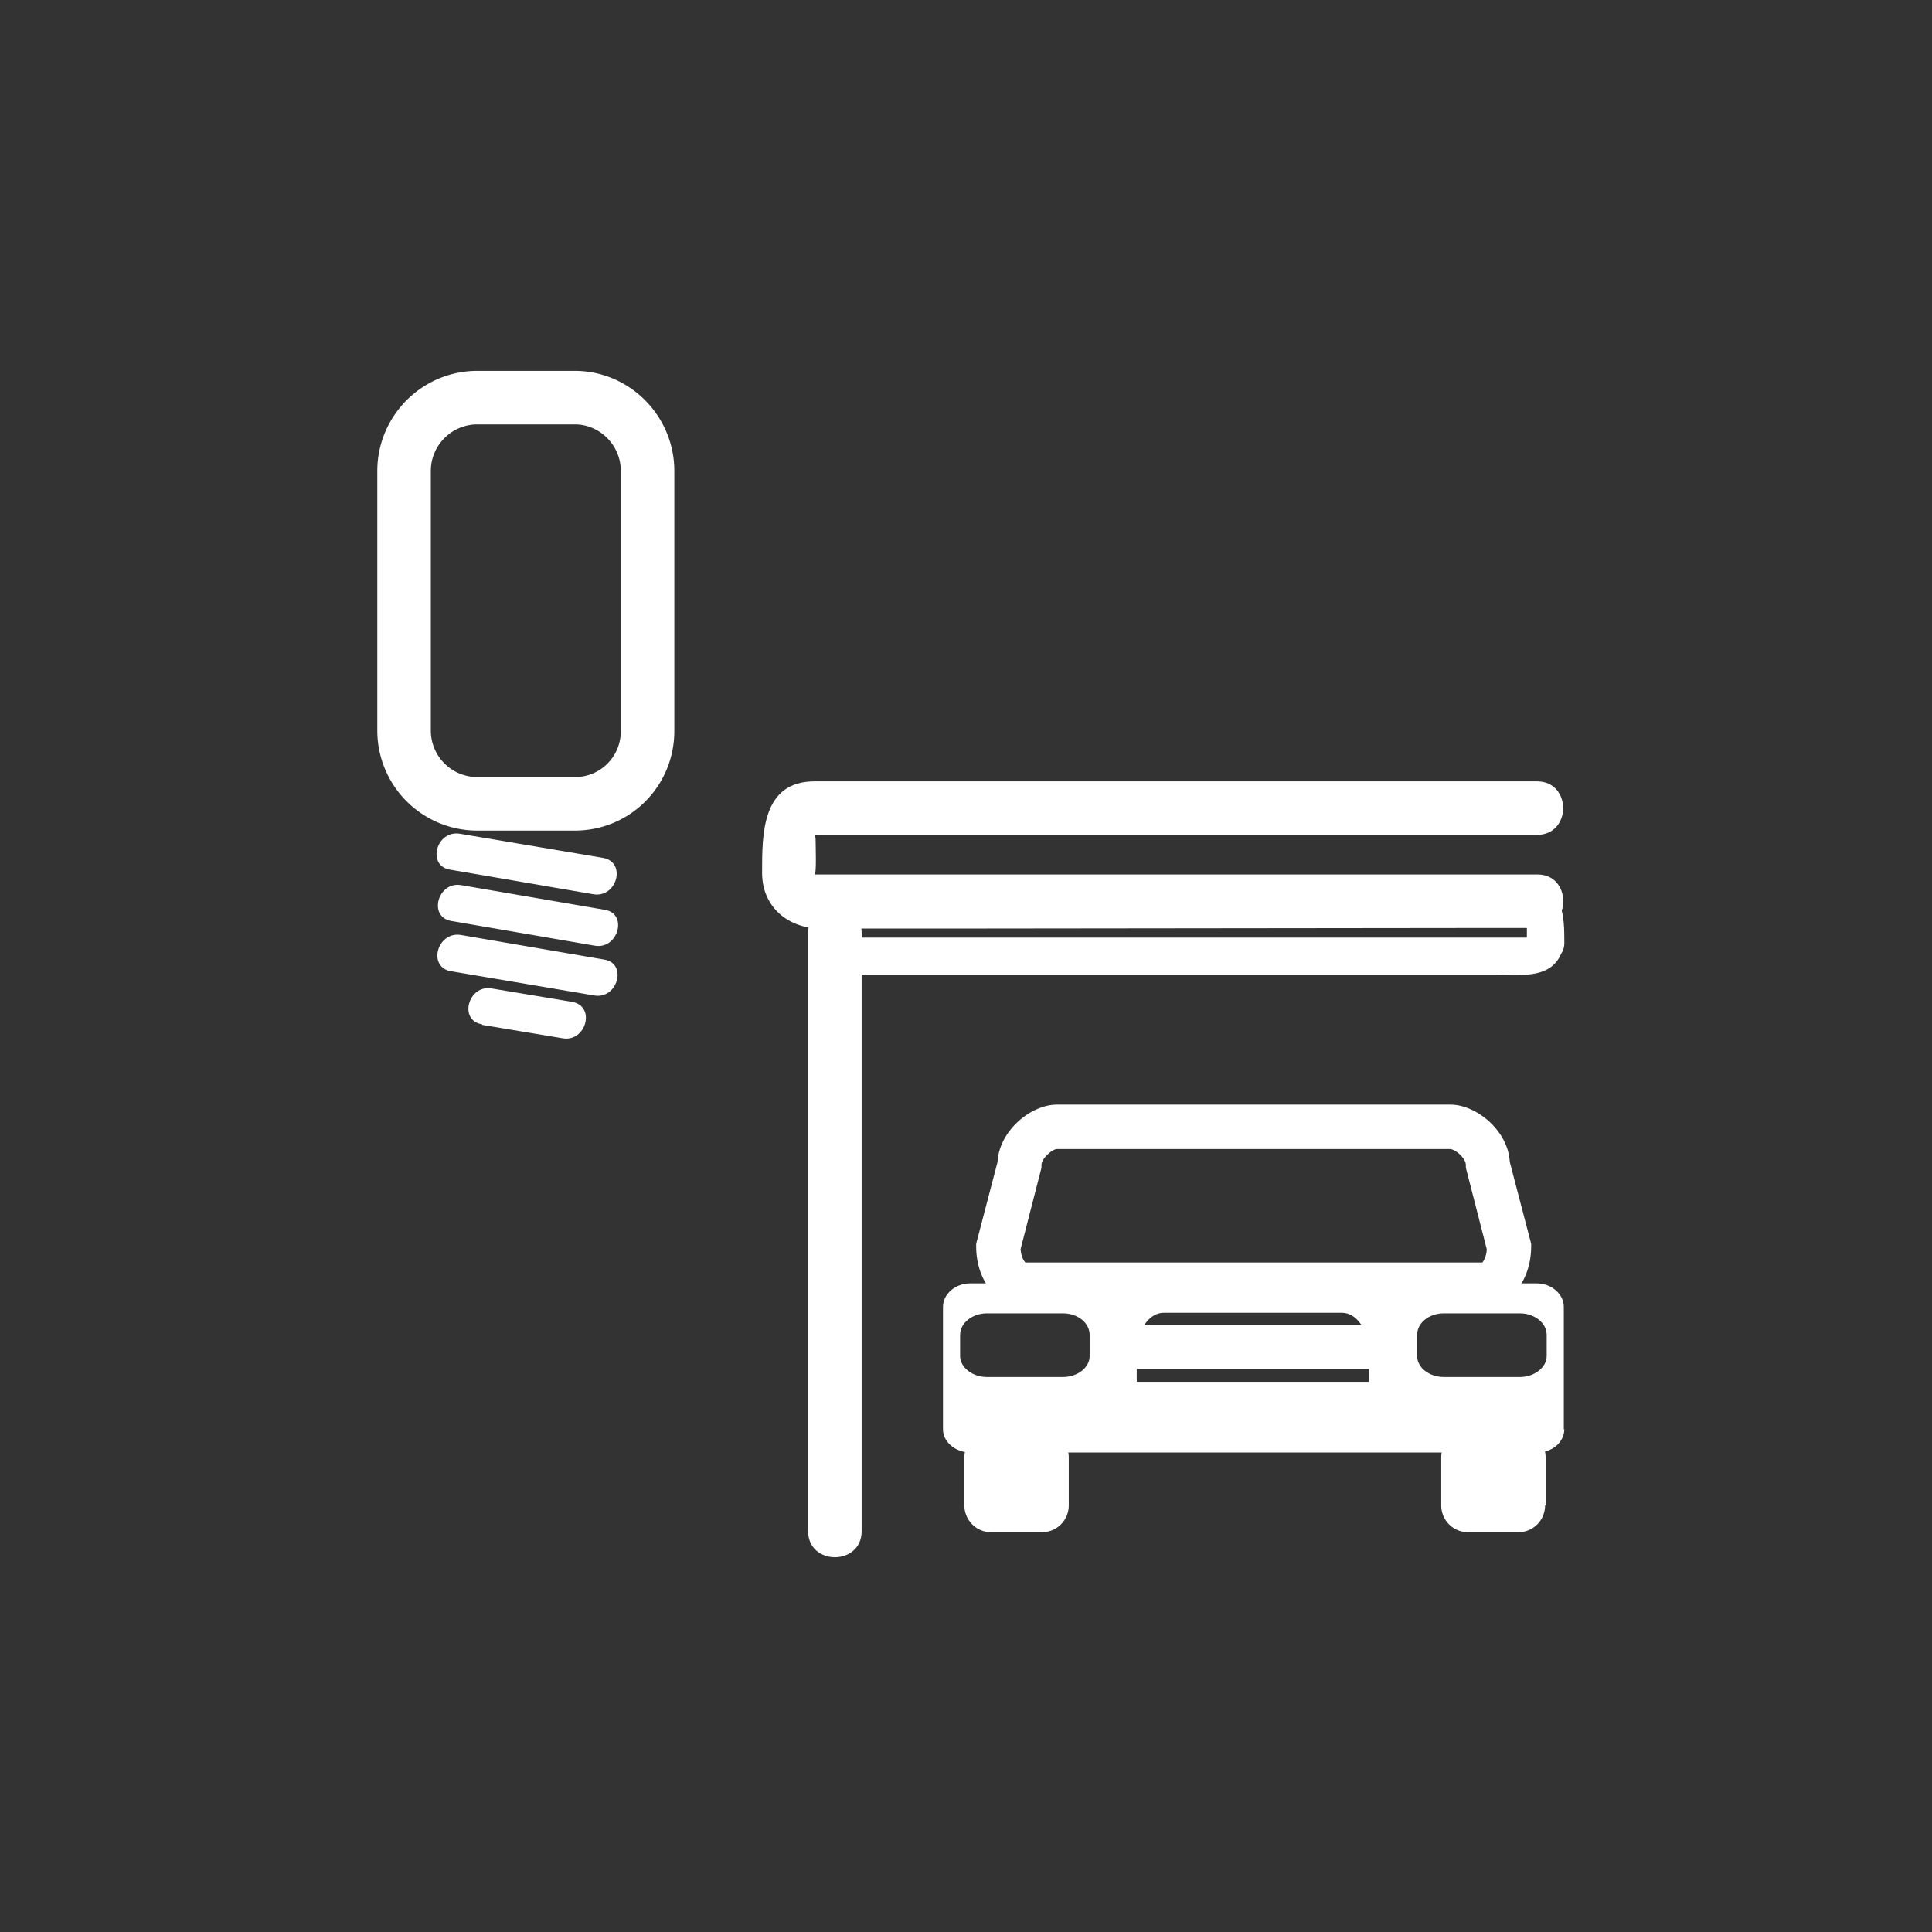 <svg xmlns="http://www.w3.org/2000/svg" width="361" height="361"><rect width="100%" height="100%" fill="#333333" stroke="none"/><g fill="#fff"><path d="M199.7 281.3a5 5 0 0 1-5 5h-9.5a5 5 0 0 1-5-5v-9a5 5 0 0 1 5-5h9.5a5 5 0 0 1 5 5v9zm89 0a5 5 0 0 1-4.9 5h-9.5a5 5 0 0 1-5-5v-9a5 5 0 0 1 5-5h9.5a5 5 0 0 1 5 5v9zm-11.4-37.1h-86c-5 0-8.9-5-8.9-11.3v-.5l4-15.3c.3-5.8 6.2-10.7 11.1-10.7H271c4.9 0 10.8 4.9 11.1 10.7l4 15.3v.5c0 6.3-3.9 11.3-8.8 11.3zm-85.7-8.3H277a4.5 4.5 0 0 0 .8-2.5l-3.9-15.2v-.5c0-1.3-2-3-3-3h-73.4c-.8 0-2.9 1.7-2.9 3v.5l-3.9 15.2c.1 1.4.6 2.2.9 2.5z"/><path d="M292.3 267c0 2.5-2.3 4.4-5 4.4h-106c-2.8 0-5.1-2-5.1-4.3v-22.9c0-2.4 2.3-4.4 5.1-4.4h105.8c2.8 0 5.1 2 5.1 4.4v22.9zm-88.7-17.6c0-2.2-2.2-4-5-4h-14.2c-2.7 0-5 1.8-5 4v4c0 2.1 2.3 3.9 5 3.9h14.2c2.8 0 5-1.8 5-3.9v-4zm85.4 0c0-2.2-2.3-4-5-4h-14.2c-2.8 0-5 1.8-5 4v4c0 2.1 2.2 3.9 5 3.9H284c2.7 0 5-1.8 5-3.9v-4zm-33.2 3.4c0-4.2-2.3-7.5-5-7.5h-33.4c-2.7 0-5 3.3-5 7.5v4.7c0 4.2 2.3 7.5 5 7.5h33.4c2.7 0 5-3.3 5-7.5v-4.7z"/><path d="M206.9 247.5h54.4v8.3H207zm.8 10.7h54.5v8.3h-54.5z"/></g><path d="M151 174.3v111.8c0 6.5 10 6.5 10 0V174.3c0-6.5-10-6.5-10 0z" fill="#fff"/><path d="M287.2 163.4h-135c.4 0 .2-5.3.2-6.4 0-1.4-.6-1 .6-1h134.2c6.5 0 6.5-10 0-10h-135c-9.9 0-9.8 10-9.8 17.1 0 6.4 4.9 10.4 11 10.4h28l90.9-.1h15c6.4 0 6.4-10 0-10z" fill="#fff"/><path d="M285.3 175.2c0-.2 1.5 0-.5 0H158.7c-.8 0 .7 1.6.7.2V173c0-2 .3-.5-1-.5H286c1 0-.7 0-.7-.8v4.5c0 4.5 7 4.5 7 0 0-5-.1-10.7-6.6-10.7H159.2c-6.4 0-6.8 5.4-6.8 10.4s4.3 6.2 8.2 6.2h118.7c5 0 11.1 1.1 12.8-5 1.1-4.4-5.6-6.2-6.8-1.9zM84.1 162.5l26.8 4.6c4.4.7 6.2-6 1.8-6.8L86 155.8c-4.5-.8-6.3 6-1.9 6.7zm.3 9.6l26.7 4.6c4.4.8 6.3-6 1.9-6.7l-26.8-4.6c-4.4-.8-6.3 6-1.8 6.7zm0 9.4L111 186c4.4.8 6.3-6 1.9-6.7l-26.8-4.6c-4.4-.7-6.3 6-1.8 6.8zm5.7 10l15 2.5c4.4.8 6.3-6 1.8-6.8l-15-2.5c-4.4-.8-6.3 6-1.8 6.7z" fill="#fff"/><path d="M121 136.6c0 7.5-6 13.6-13.6 13.6H89.2a13.7 13.7 0 0 1-13.7-13.6V88c0-7.5 6.1-13.7 13.7-13.7h18.2c7.5 0 13.6 6.2 13.6 13.7v48.6z" fill="none" stroke="#fff" stroke-width="10" stroke-miterlimit="10"/></svg>